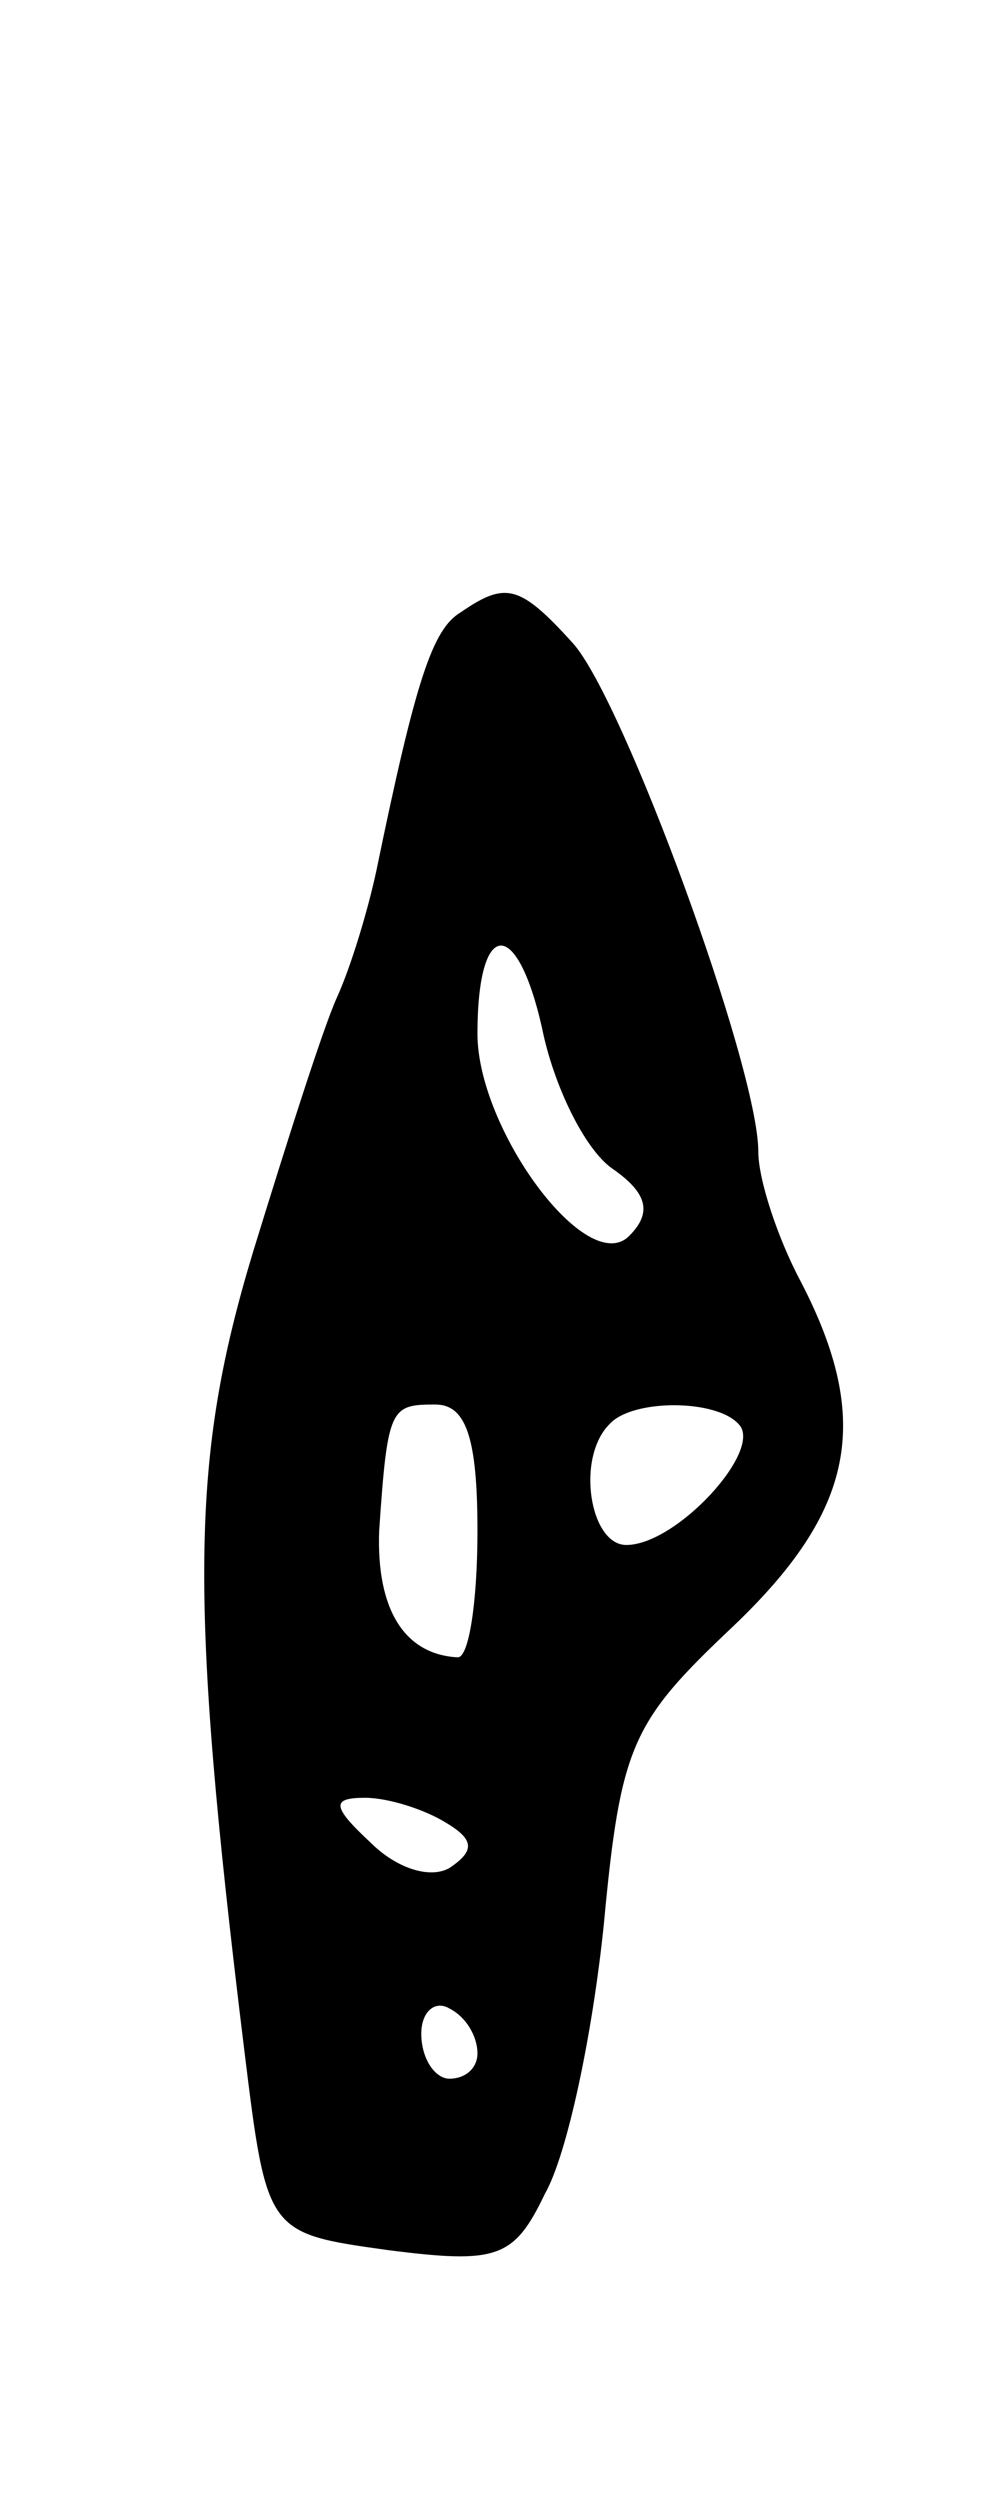<svg version="1.0" xmlns="http://www.w3.org/2000/svg"
 width="35pt" height="89pt" viewBox="0 0 35 89"
 preserveAspectRatio="xMidYMid meet">
<g transform="translate(0,89) scale(0.1,-0.1)"
fill="#000000" stroke="none">
<path d="M164 672 c-10 -6 -16 -24 -30 -92 -3 -14 -9 -34 -14 -45 -5 -11 -18
-52 -30 -91 -22 -73 -23 -121 -3 -284 8 -65 8 -65 51 -71 39 -5 45 -3 56 20 8
14 17 57 21 96 6 64 10 72 46 106 43 41 50 73 24 123 -8 15 -15 36 -15 46 0
30 -48 161 -66 181 -19 21 -24 22 -40 11z m54 -198 c13 -9 14 -16 6 -24 -15
-15 -54 38 -54 72 0 41 14 42 23 2 4 -20 15 -43 25 -50z m-48 -129 c0 -25 -3
-45 -7 -45 -19 1 -29 17 -28 45 3 44 4 45 20 45 11 0 15 -12 15 -45z m93 38
c9 -9 -22 -43 -40 -43 -13 0 -18 31 -6 43 8 9 38 9 46 0z m-104 -142 c10 -6
10 -10 1 -16 -7 -4 -19 0 -28 9 -14 13 -14 16 -2 16 8 0 21 -4 29 -9z m11 -82
c0 -5 -4 -9 -10 -9 -5 0 -10 7 -10 16 0 8 5 12 10 9 6 -3 10 -10 10 -16z"/>
</g>
</svg>
